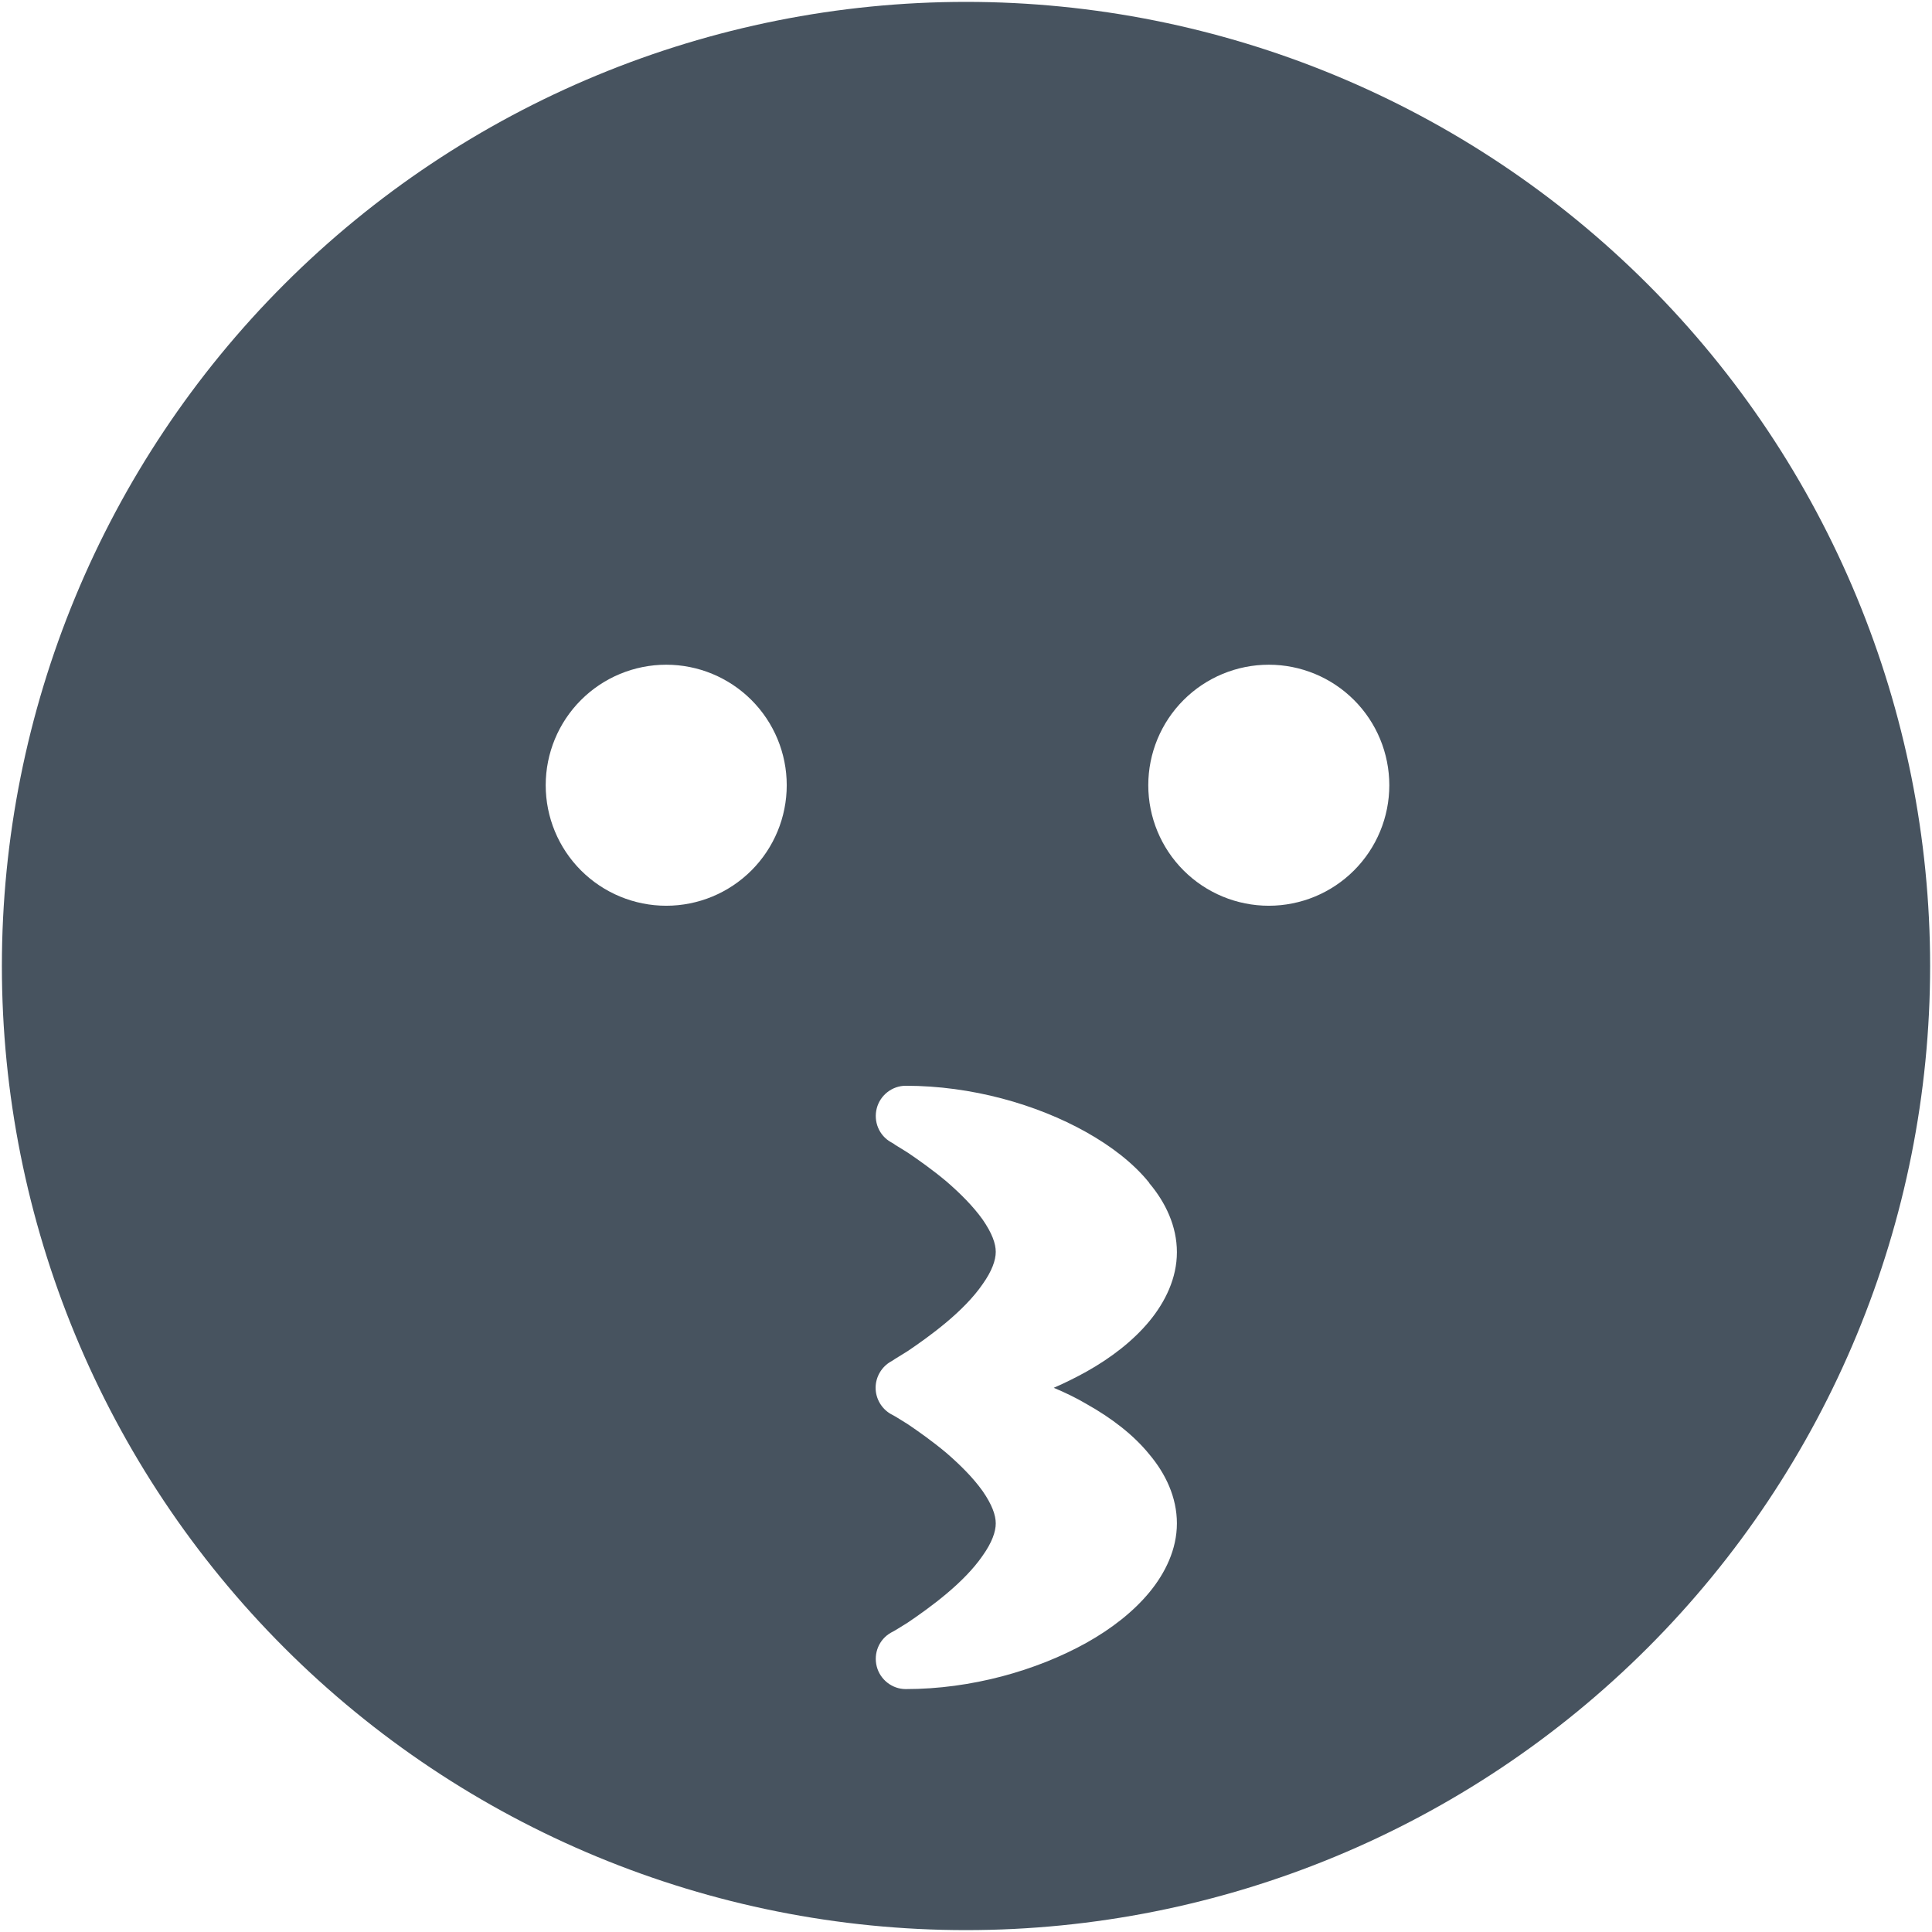 <svg width="513" height="513" viewBox="0 0 513 513" fill="none" xmlns="http://www.w3.org/2000/svg">
<g clip-path="url(#clip0_104_1276)">
<path d="M256.5 512.5C324.395 512.5 389.51 485.529 437.519 437.519C485.529 389.51 512.5 324.395 512.5 256.5C512.5 188.605 485.529 123.49 437.519 75.481C389.51 27.471 324.395 0.5 256.5 0.5C188.605 0.5 123.49 27.471 75.481 75.481C27.471 123.49 0.5 188.605 0.5 256.5C0.5 324.395 27.471 389.51 75.481 437.519C123.49 485.529 188.605 512.5 256.5 512.5ZM305.2 314.2C309.5 319.3 312.5 325.6 312.5 332.5C312.5 339.4 309.4 345.7 305.2 350.8C300.9 356 295.1 360.5 288.5 364.2C285.8 365.7 282.8 367.2 279.8 368.5C282.9 369.8 285.8 371.2 288.5 372.8C295.1 376.5 301 381 305.2 386.2C309.5 391.3 312.5 397.6 312.5 404.5C312.5 411.4 309.4 417.7 305.2 422.8C300.9 428 295.1 432.5 288.5 436.2C275.2 443.6 257.9 448.5 240.5 448.5C236.9 448.5 233.7 446 232.8 442.5C231.9 439 233.4 435.3 236.6 433.5L236.8 433.4C237 433.3 237.3 433.1 237.7 432.9C238.5 432.4 239.7 431.7 241.1 430.8C243.9 428.9 247.6 426.3 251.3 423.2C255 420.1 258.5 416.6 260.9 413.1C263.4 409.6 264.4 406.7 264.4 404.5C264.4 402.3 263.4 399.5 260.9 395.9C258.4 392.4 255 389 251.3 385.8C247.6 382.7 243.9 380.1 241.1 378.2C239.7 377.3 238.5 376.6 237.7 376.1C237.3 375.9 237 375.7 236.8 375.6L236.6 375.5C234.1 374.1 232.5 371.4 232.5 368.5C232.5 365.6 234.1 362.9 236.6 361.5L236.8 361.4L237.1 361.2L237.7 360.8C238.5 360.3 239.7 359.6 241.1 358.7C243.9 356.8 247.6 354.2 251.3 351.1C255 348 258.5 344.5 260.9 341C263.4 337.5 264.4 334.6 264.4 332.4C264.4 330.2 263.4 327.4 260.9 323.8C258.4 320.3 255 316.9 251.3 313.7C247.6 310.6 243.9 308 241.1 306.1C239.7 305.2 238.5 304.5 237.7 304L237.3 303.7L236.8 303.4L236.6 303.3C233.4 301.5 231.9 297.8 232.8 294.3C233.7 290.8 236.9 288.3 240.5 288.3C257.9 288.3 275.2 293.2 288.4 300.6C295 304.3 300.9 308.8 305.1 314L305.2 314.2ZM144.9 208.5C144.9 200.013 148.271 191.874 154.273 185.873C160.274 179.871 168.413 176.5 176.9 176.5C185.387 176.5 193.526 179.871 199.527 185.873C205.529 191.874 208.9 200.013 208.9 208.5C208.9 216.987 205.529 225.126 199.527 231.127C193.526 237.129 185.387 240.5 176.9 240.5C168.413 240.5 160.274 237.129 154.273 231.127C148.271 225.126 144.9 216.987 144.9 208.5ZM336.9 176.5C345.387 176.5 353.526 179.871 359.527 185.873C365.529 191.874 368.9 200.013 368.9 208.5C368.9 216.987 365.529 225.126 359.527 231.127C353.526 237.129 345.387 240.5 336.9 240.5C328.413 240.5 320.274 237.129 314.273 231.127C308.271 225.126 304.9 216.987 304.9 208.5C304.9 200.013 308.271 191.874 314.273 185.873C320.274 179.871 328.413 176.5 336.9 176.5Z" fill="#47535F"/>
</g>
<defs>
<clipPath id="clip0_104_1276">
<rect width="512" height="512" fill="white" transform="translate(0.5 0.5)"/>
</clipPath>
</defs>
</svg>

